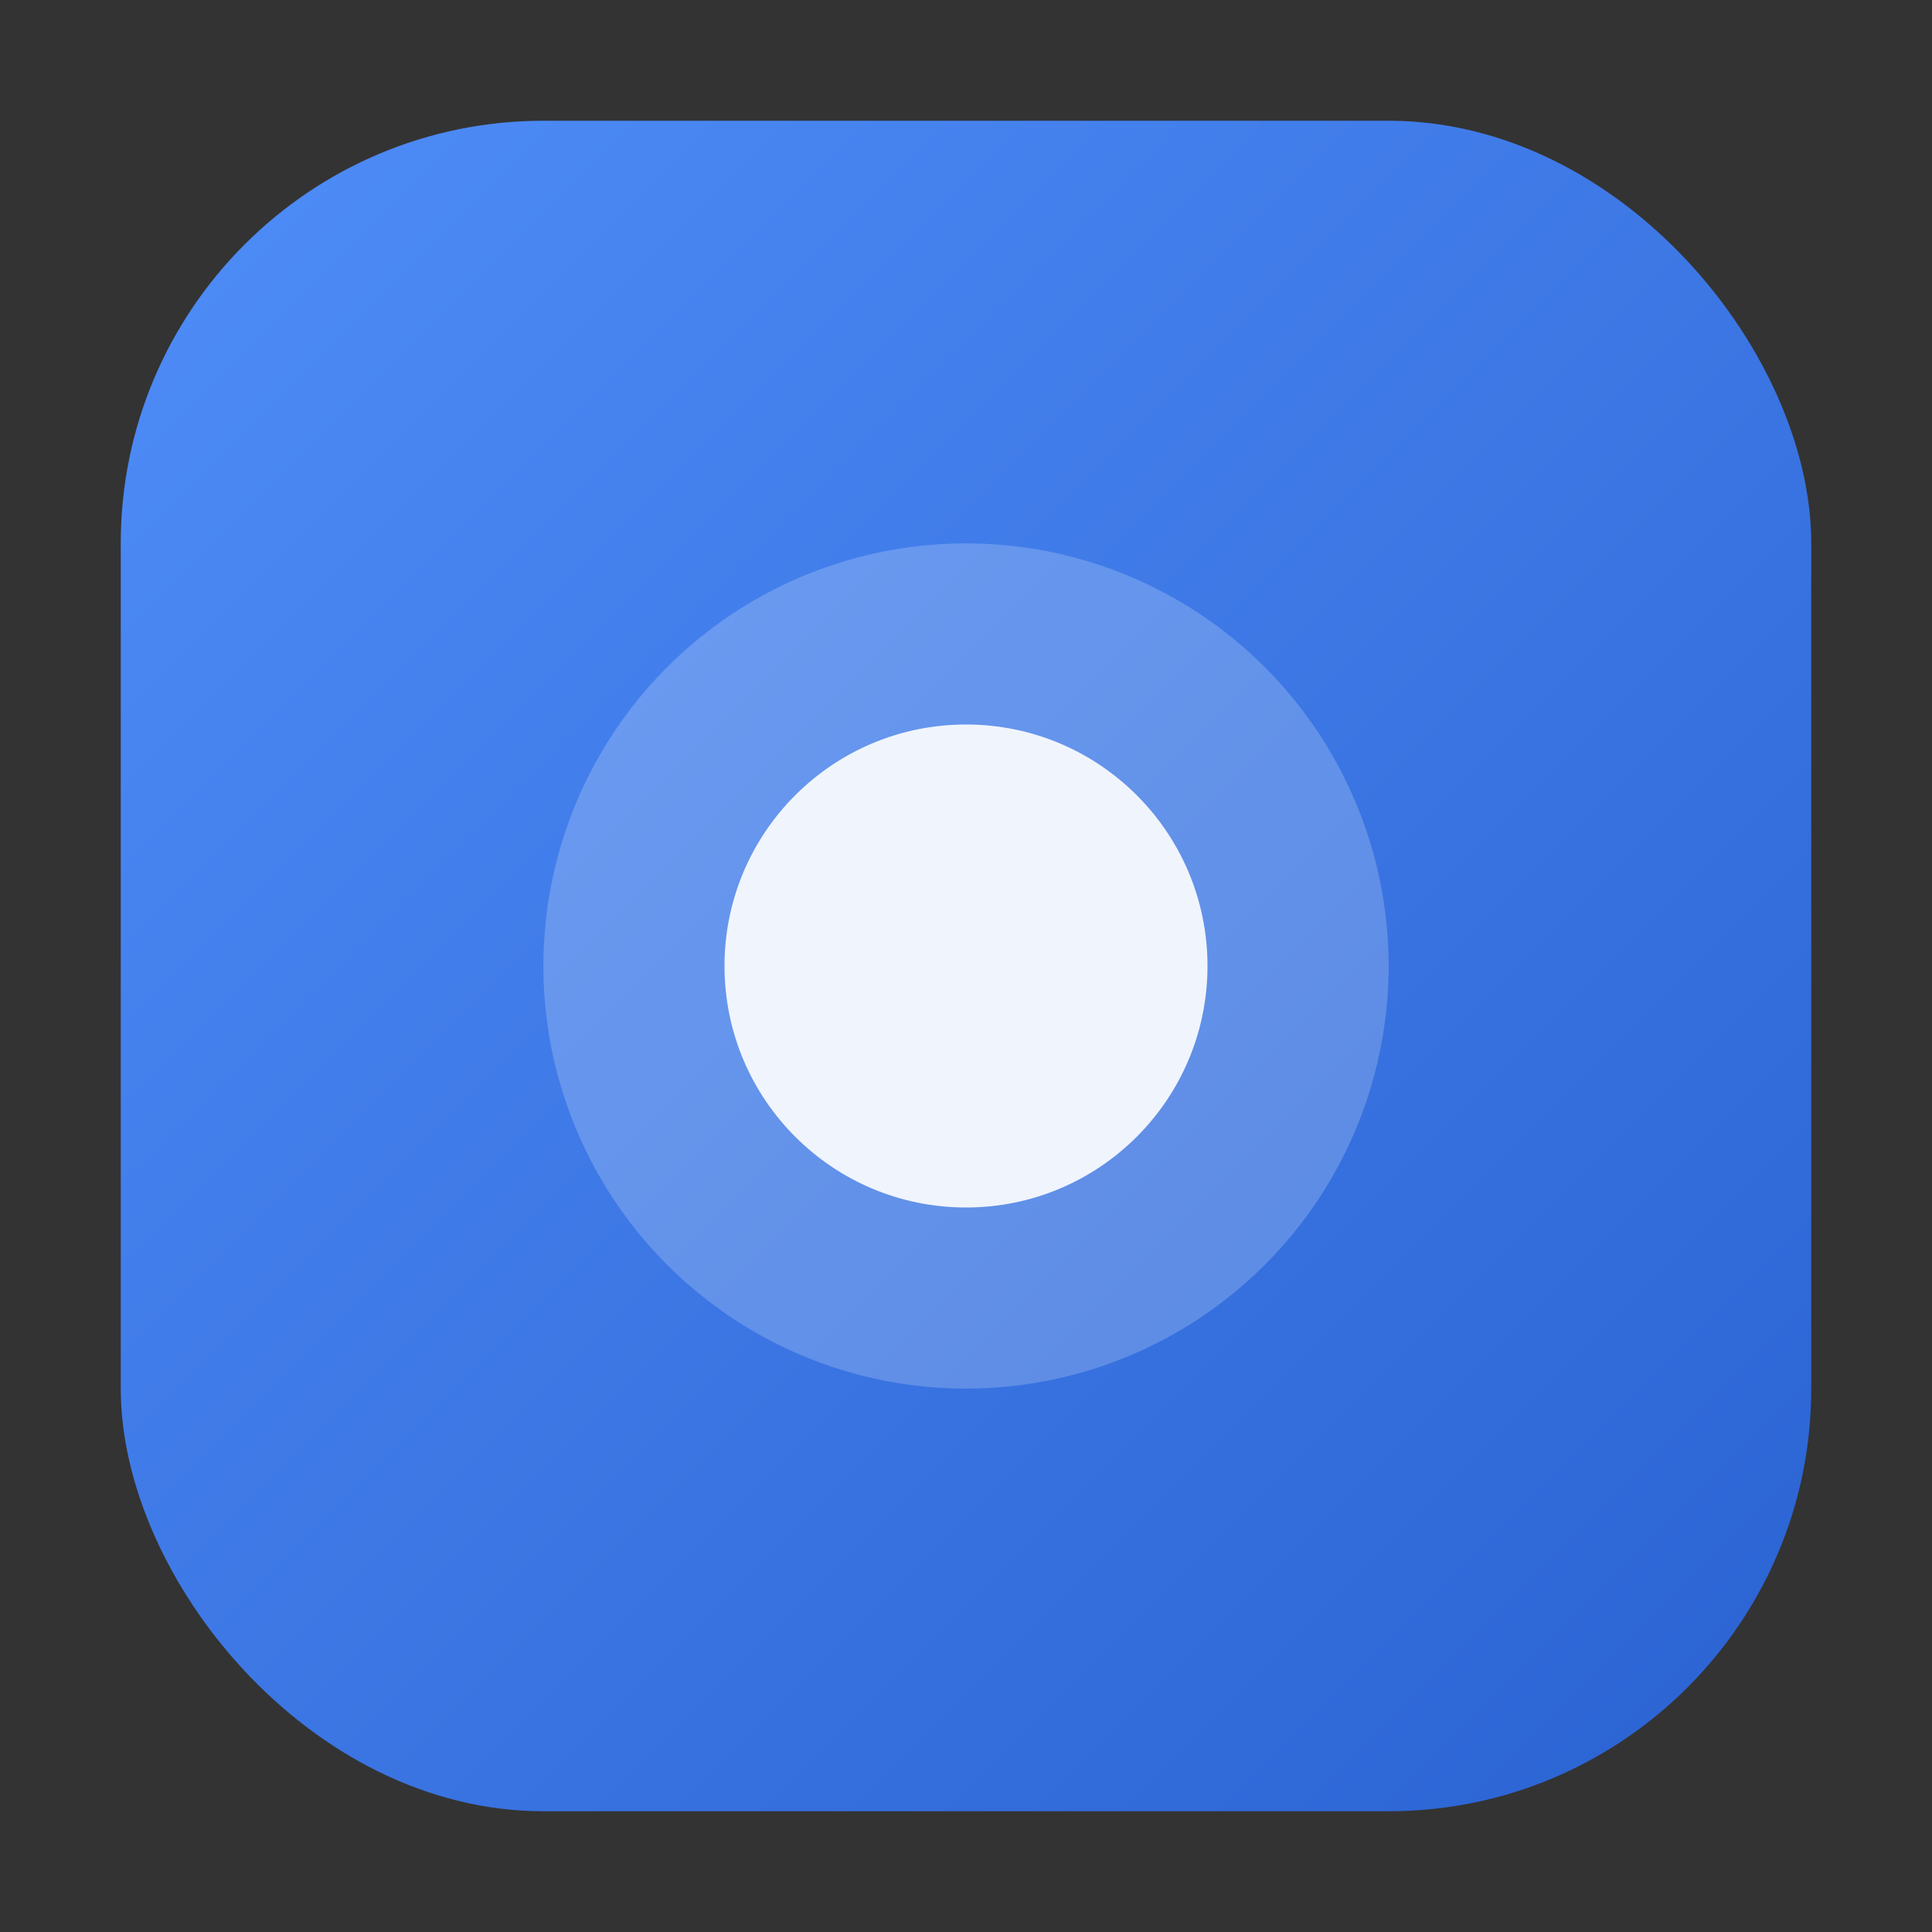 <svg xmlns="http://www.w3.org/2000/svg" viewBox="0 0 64 64">
  <rect x="0" y="0" width="64" height="64" fill="#333333" stroke="none"/>
  <defs>
    <linearGradient id="g" x1="0" y1="0" x2="1" y2="1">
      <stop offset="0" stop-color="#4f8df8"/>
      <stop offset="1" stop-color="#2a62d2"/>
    </linearGradient>
  </defs>
  <rect x="4" y="4" width="56" height="56" rx="14" fill="url(#g)"/>
  <circle cx="32" cy="32" r="14" fill="#fff" opacity="0.2"/>
  <circle cx="32" cy="32" r="8" fill="#fff" opacity="0.9"/>
</svg>
